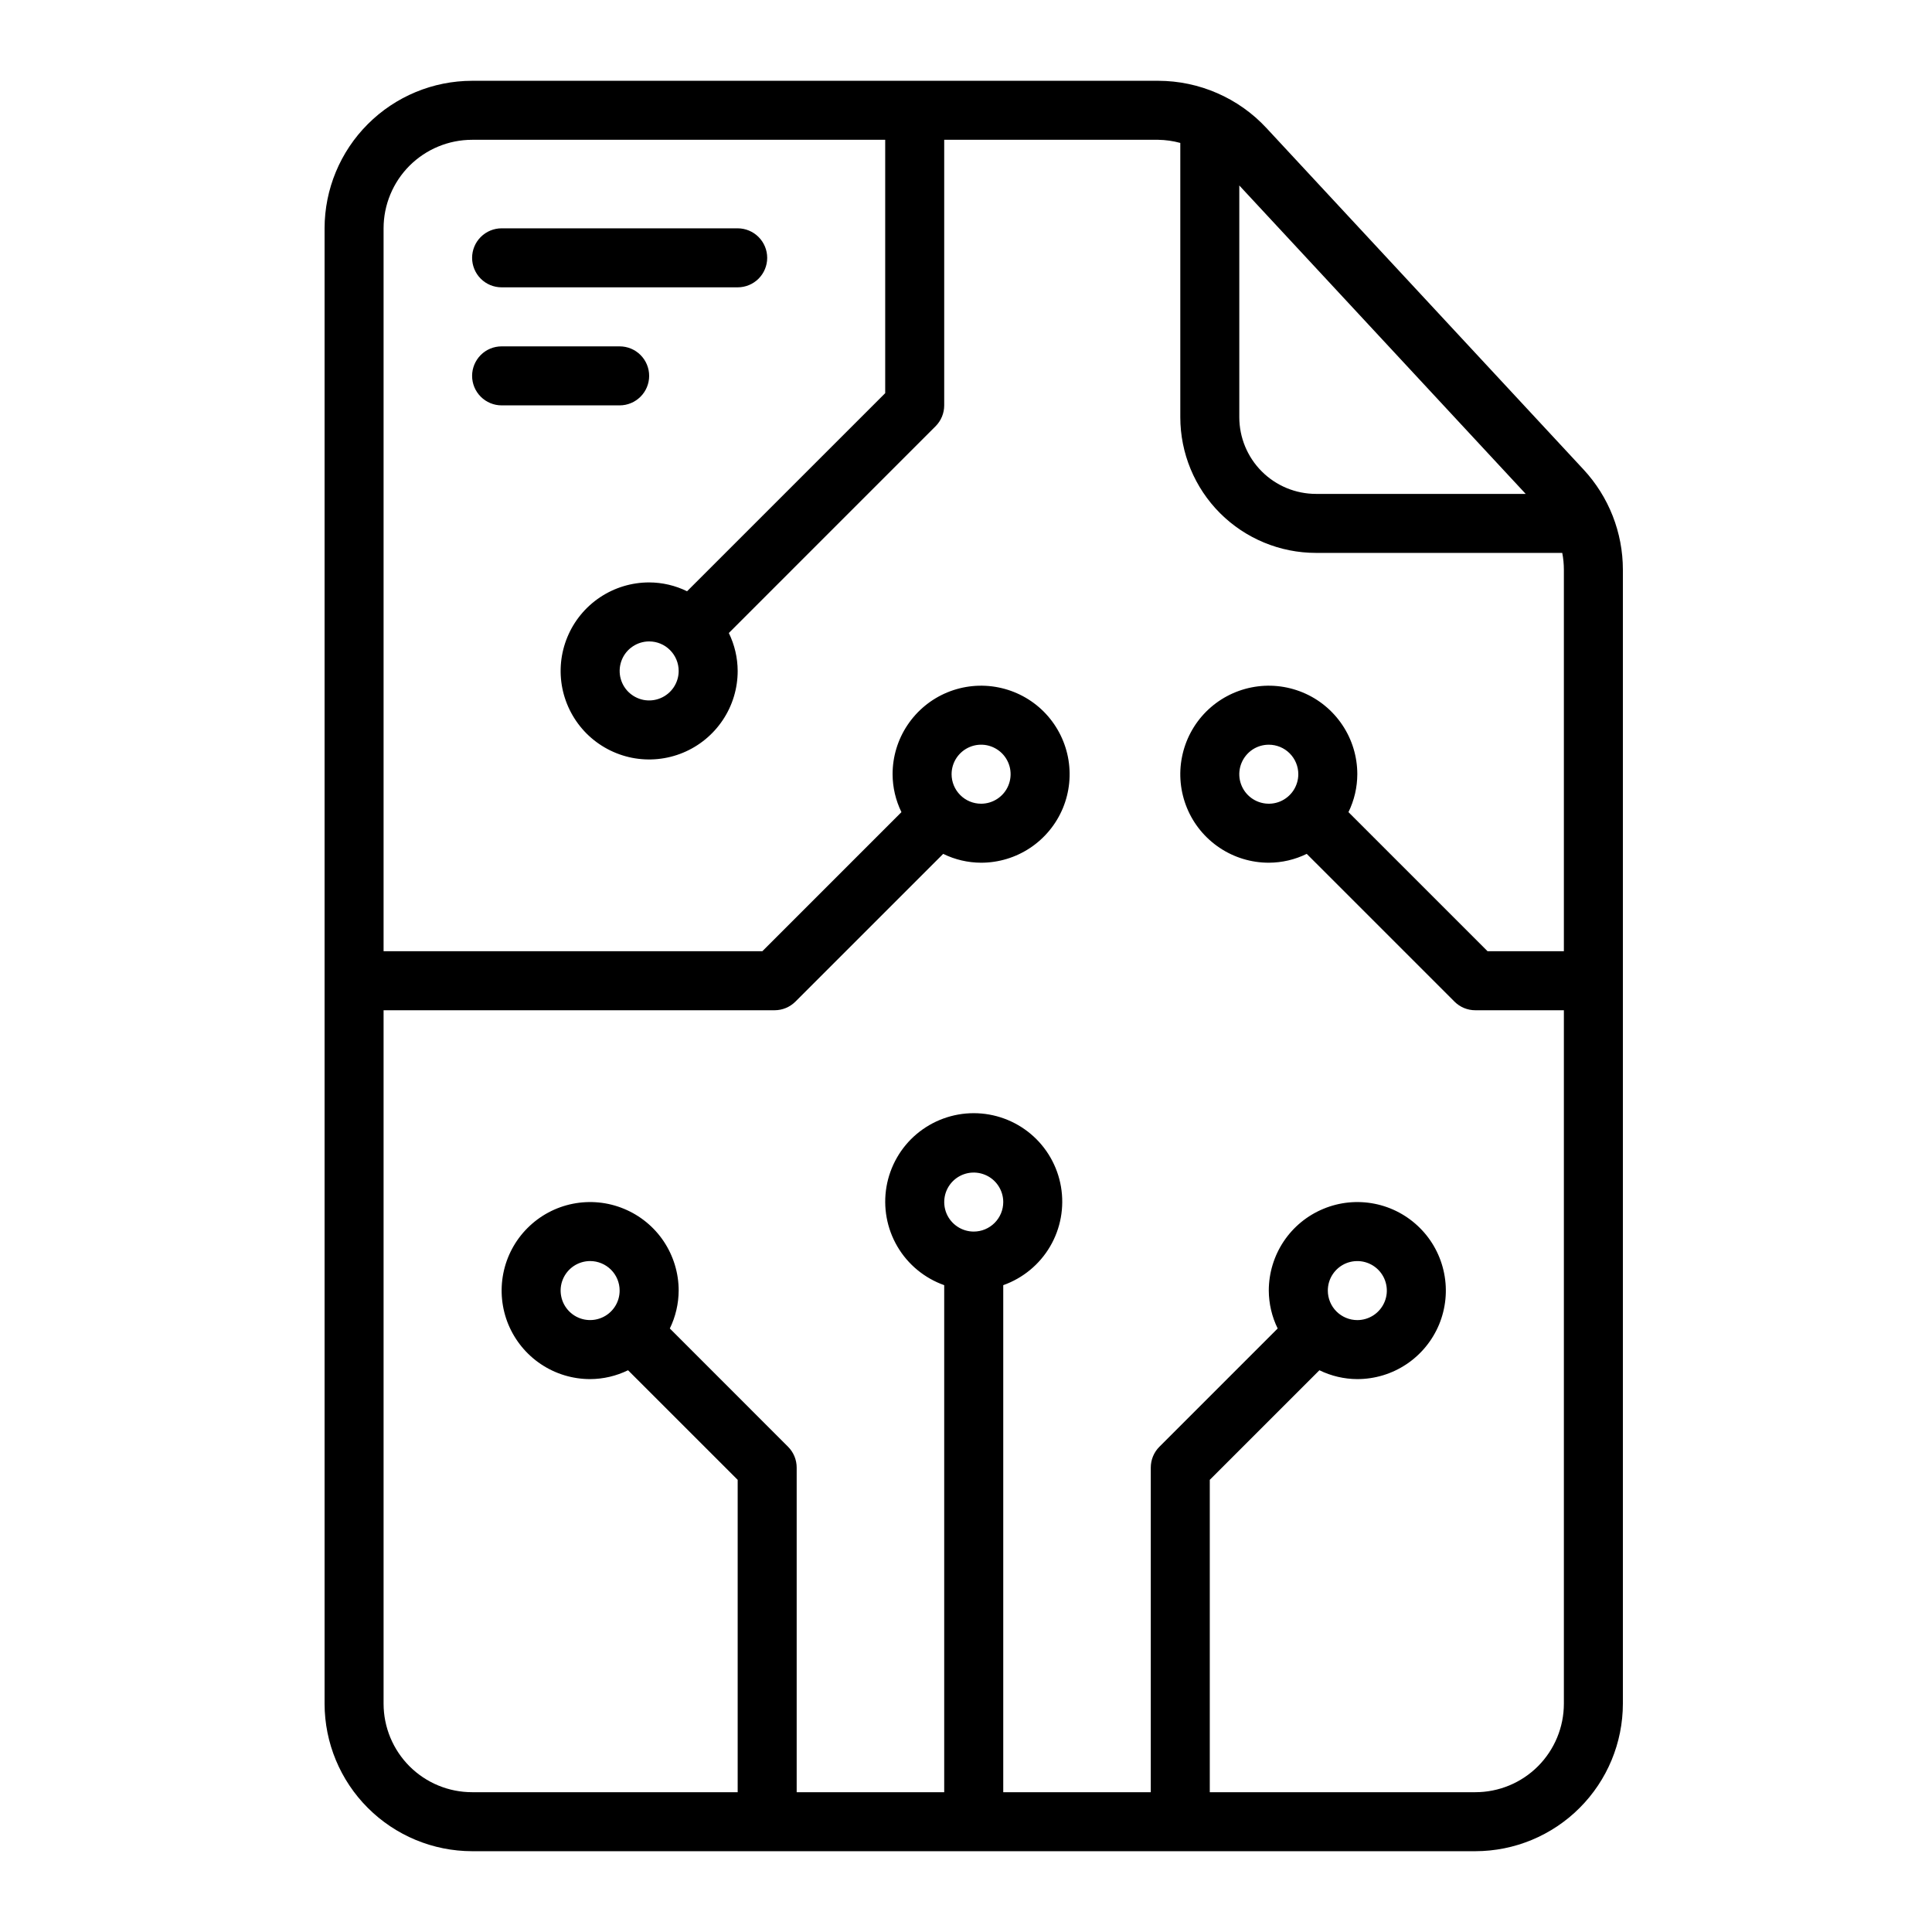 <svg width="50" height="50" viewBox="0 0 50 50" fill="none" xmlns="http://www.w3.org/2000/svg">
<path d="M12.218 47.909H38.182C39.194 47.908 40.165 47.505 40.88 46.789C41.596 46.074 41.999 45.103 42 44.091V14.745C42 13.782 41.636 12.854 40.98 12.149L32.775 3.313C32.418 2.928 31.985 2.621 31.503 2.411C31.022 2.201 30.503 2.092 29.977 2.091H12.218C11.206 2.092 10.236 2.495 9.52 3.211C8.804 3.926 8.401 4.897 8.4 5.909V44.091C8.401 45.103 8.804 46.074 9.52 46.789C10.236 47.505 11.206 47.908 12.218 47.909ZM25.2 31.873C25.049 31.873 24.901 31.828 24.776 31.744C24.65 31.66 24.552 31.541 24.494 31.401C24.437 31.262 24.422 31.108 24.451 30.96C24.48 30.812 24.553 30.676 24.66 30.569C24.767 30.462 24.903 30.39 25.051 30.36C25.199 30.331 25.353 30.346 25.492 30.404C25.632 30.461 25.751 30.559 25.835 30.685C25.919 30.811 25.964 30.958 25.964 31.109C25.964 31.312 25.883 31.506 25.74 31.649C25.597 31.792 25.403 31.873 25.2 31.873ZM32.073 4.8L39.485 12.782H34.058C33.532 12.782 33.027 12.573 32.654 12.2C32.282 11.828 32.073 11.323 32.073 10.796V4.8ZM9.927 26.145H20.046C20.248 26.145 20.442 26.065 20.585 25.922L24.41 22.098C24.715 22.248 25.051 22.326 25.391 22.327C25.844 22.327 26.287 22.193 26.664 21.941C27.04 21.689 27.334 21.332 27.508 20.913C27.681 20.494 27.726 20.034 27.638 19.59C27.549 19.145 27.331 18.737 27.011 18.416C26.691 18.096 26.282 17.878 25.838 17.79C25.393 17.701 24.933 17.747 24.514 17.92C24.096 18.093 23.738 18.387 23.486 18.764C23.234 19.14 23.1 19.583 23.1 20.036C23.101 20.377 23.18 20.712 23.329 21.018L19.729 24.618H9.927V5.909C9.927 5.302 10.169 4.719 10.598 4.289C11.028 3.86 11.611 3.618 12.218 3.618H22.909V10.175L17.781 15.302C17.476 15.152 17.14 15.074 16.8 15.073C16.347 15.073 15.904 15.207 15.527 15.459C15.15 15.711 14.857 16.068 14.684 16.487C14.51 16.906 14.465 17.366 14.553 17.811C14.642 18.255 14.86 18.663 15.18 18.984C15.501 19.304 15.909 19.522 16.353 19.611C16.797 19.699 17.258 19.654 17.677 19.48C18.095 19.307 18.453 19.013 18.705 18.636C18.957 18.26 19.091 17.817 19.091 17.364C19.09 17.023 19.011 16.688 18.862 16.382L24.213 11.031C24.356 10.887 24.436 10.693 24.436 10.491V3.618H29.977C30.169 3.621 30.36 3.648 30.546 3.699V10.796C30.546 11.728 30.916 12.621 31.574 13.28C32.233 13.939 33.127 14.309 34.058 14.309H40.431C40.459 14.453 40.473 14.599 40.473 14.745V24.618H38.498L34.898 21.018C35.048 20.712 35.126 20.377 35.127 20.036C35.127 19.583 34.993 19.14 34.741 18.764C34.489 18.387 34.132 18.093 33.713 17.92C33.294 17.747 32.834 17.701 32.389 17.79C31.945 17.878 31.537 18.096 31.216 18.416C30.896 18.737 30.678 19.145 30.59 19.59C30.501 20.034 30.547 20.494 30.72 20.913C30.893 21.332 31.187 21.689 31.564 21.941C31.94 22.193 32.383 22.327 32.836 22.327C33.177 22.326 33.512 22.248 33.818 22.098L37.642 25.922C37.785 26.065 37.979 26.146 38.182 26.145H40.473V44.091C40.473 44.699 40.231 45.281 39.802 45.711C39.372 46.141 38.789 46.382 38.182 46.382H31.309V38.298L34.146 35.462C34.452 35.611 34.787 35.69 35.127 35.691C35.58 35.691 36.023 35.557 36.4 35.305C36.777 35.053 37.07 34.695 37.244 34.277C37.417 33.858 37.463 33.398 37.374 32.953C37.286 32.509 37.068 32.1 36.747 31.78C36.427 31.46 36.019 31.241 35.574 31.153C35.13 31.065 34.669 31.11 34.251 31.284C33.832 31.457 33.474 31.75 33.222 32.127C32.971 32.504 32.836 32.947 32.836 33.4C32.838 33.74 32.916 34.076 33.066 34.381L30.005 37.442C29.862 37.585 29.782 37.779 29.782 37.982V46.382H25.964V33.26C26.473 33.079 26.903 32.725 27.176 32.259C27.45 31.793 27.549 31.245 27.458 30.712C27.367 30.18 27.09 29.696 26.677 29.348C26.264 29 25.74 28.809 25.2 28.809C24.66 28.809 24.137 29 23.723 29.348C23.31 29.696 23.034 30.18 22.942 30.712C22.851 31.245 22.951 31.793 23.224 32.259C23.497 32.725 23.927 33.079 24.436 33.26V46.382H20.618V37.982C20.618 37.779 20.538 37.585 20.395 37.442L17.335 34.381C17.484 34.076 17.562 33.74 17.564 33.4C17.564 32.947 17.429 32.504 17.178 32.127C16.926 31.75 16.568 31.457 16.149 31.284C15.731 31.11 15.27 31.065 14.826 31.153C14.381 31.241 13.973 31.46 13.653 31.78C13.332 32.1 13.114 32.509 13.026 32.953C12.938 33.398 12.983 33.858 13.156 34.277C13.33 34.695 13.623 35.053 14 35.305C14.377 35.557 14.82 35.691 15.273 35.691C15.613 35.69 15.948 35.611 16.254 35.462L19.091 38.298V46.382H12.218C11.611 46.382 11.028 46.141 10.598 45.711C10.169 45.281 9.927 44.699 9.927 44.091V26.145ZM24.627 20.036C24.627 19.885 24.672 19.738 24.756 19.612C24.84 19.487 24.959 19.389 25.099 19.331C25.238 19.273 25.392 19.258 25.54 19.287C25.688 19.317 25.824 19.39 25.931 19.496C26.038 19.603 26.11 19.739 26.14 19.887C26.169 20.036 26.154 20.189 26.096 20.329C26.039 20.468 25.941 20.587 25.815 20.671C25.69 20.755 25.542 20.8 25.391 20.8C25.188 20.8 24.994 20.72 24.851 20.576C24.708 20.433 24.627 20.239 24.627 20.036ZM17.564 17.364C17.564 17.515 17.519 17.662 17.435 17.788C17.351 17.913 17.232 18.011 17.092 18.069C16.953 18.127 16.799 18.142 16.651 18.113C16.503 18.083 16.367 18.01 16.26 17.904C16.153 17.797 16.081 17.661 16.051 17.513C16.022 17.364 16.037 17.211 16.095 17.071C16.152 16.932 16.25 16.813 16.376 16.729C16.501 16.645 16.649 16.6 16.8 16.6C17.003 16.6 17.197 16.68 17.34 16.824C17.483 16.967 17.564 17.161 17.564 17.364ZM33.6 20.036C33.6 20.187 33.555 20.335 33.471 20.461C33.387 20.586 33.268 20.684 33.129 20.742C32.989 20.8 32.836 20.815 32.687 20.785C32.539 20.756 32.403 20.683 32.296 20.576C32.19 20.47 32.117 20.334 32.087 20.185C32.058 20.037 32.073 19.884 32.131 19.744C32.189 19.605 32.287 19.485 32.412 19.401C32.538 19.317 32.685 19.273 32.836 19.273C33.039 19.273 33.233 19.353 33.376 19.496C33.52 19.64 33.6 19.834 33.6 20.036ZM34.364 33.4C34.364 33.249 34.408 33.101 34.492 32.976C34.576 32.85 34.696 32.752 34.835 32.694C34.975 32.637 35.128 32.622 35.276 32.651C35.424 32.681 35.56 32.753 35.667 32.86C35.774 32.967 35.847 33.103 35.876 33.251C35.906 33.399 35.891 33.553 35.833 33.692C35.775 33.832 35.677 33.951 35.552 34.035C35.426 34.119 35.278 34.164 35.127 34.164C34.925 34.164 34.73 34.083 34.587 33.94C34.444 33.797 34.364 33.603 34.364 33.4ZM16.036 33.4C16.036 33.551 15.992 33.699 15.908 33.824C15.824 33.95 15.704 34.048 15.565 34.105C15.425 34.163 15.272 34.178 15.124 34.149C14.976 34.12 14.84 34.047 14.733 33.94C14.626 33.833 14.553 33.697 14.524 33.549C14.494 33.401 14.509 33.247 14.567 33.108C14.625 32.968 14.723 32.849 14.848 32.765C14.974 32.681 15.122 32.636 15.273 32.636C15.475 32.636 15.669 32.717 15.813 32.86C15.956 33.003 16.036 33.197 16.036 33.4Z" fill="black"/>
<path d="M12.982 7.436H19.091C19.293 7.436 19.488 7.356 19.631 7.213C19.774 7.07 19.855 6.875 19.855 6.673C19.855 6.47 19.774 6.276 19.631 6.133C19.488 5.99 19.293 5.909 19.091 5.909H12.982C12.779 5.909 12.585 5.99 12.442 6.133C12.299 6.276 12.218 6.47 12.218 6.673C12.218 6.875 12.299 7.07 12.442 7.213C12.585 7.356 12.779 7.436 12.982 7.436Z" fill="black"/>
<path d="M16.8 9.727C16.8 9.525 16.72 9.331 16.576 9.187C16.433 9.044 16.239 8.964 16.036 8.964H12.982C12.779 8.964 12.585 9.044 12.442 9.187C12.299 9.331 12.218 9.525 12.218 9.727C12.218 9.93 12.299 10.124 12.442 10.267C12.585 10.41 12.779 10.491 12.982 10.491H16.036C16.239 10.491 16.433 10.41 16.576 10.267C16.72 10.124 16.8 9.93 16.8 9.727Z" fill="black"/>
</svg>
